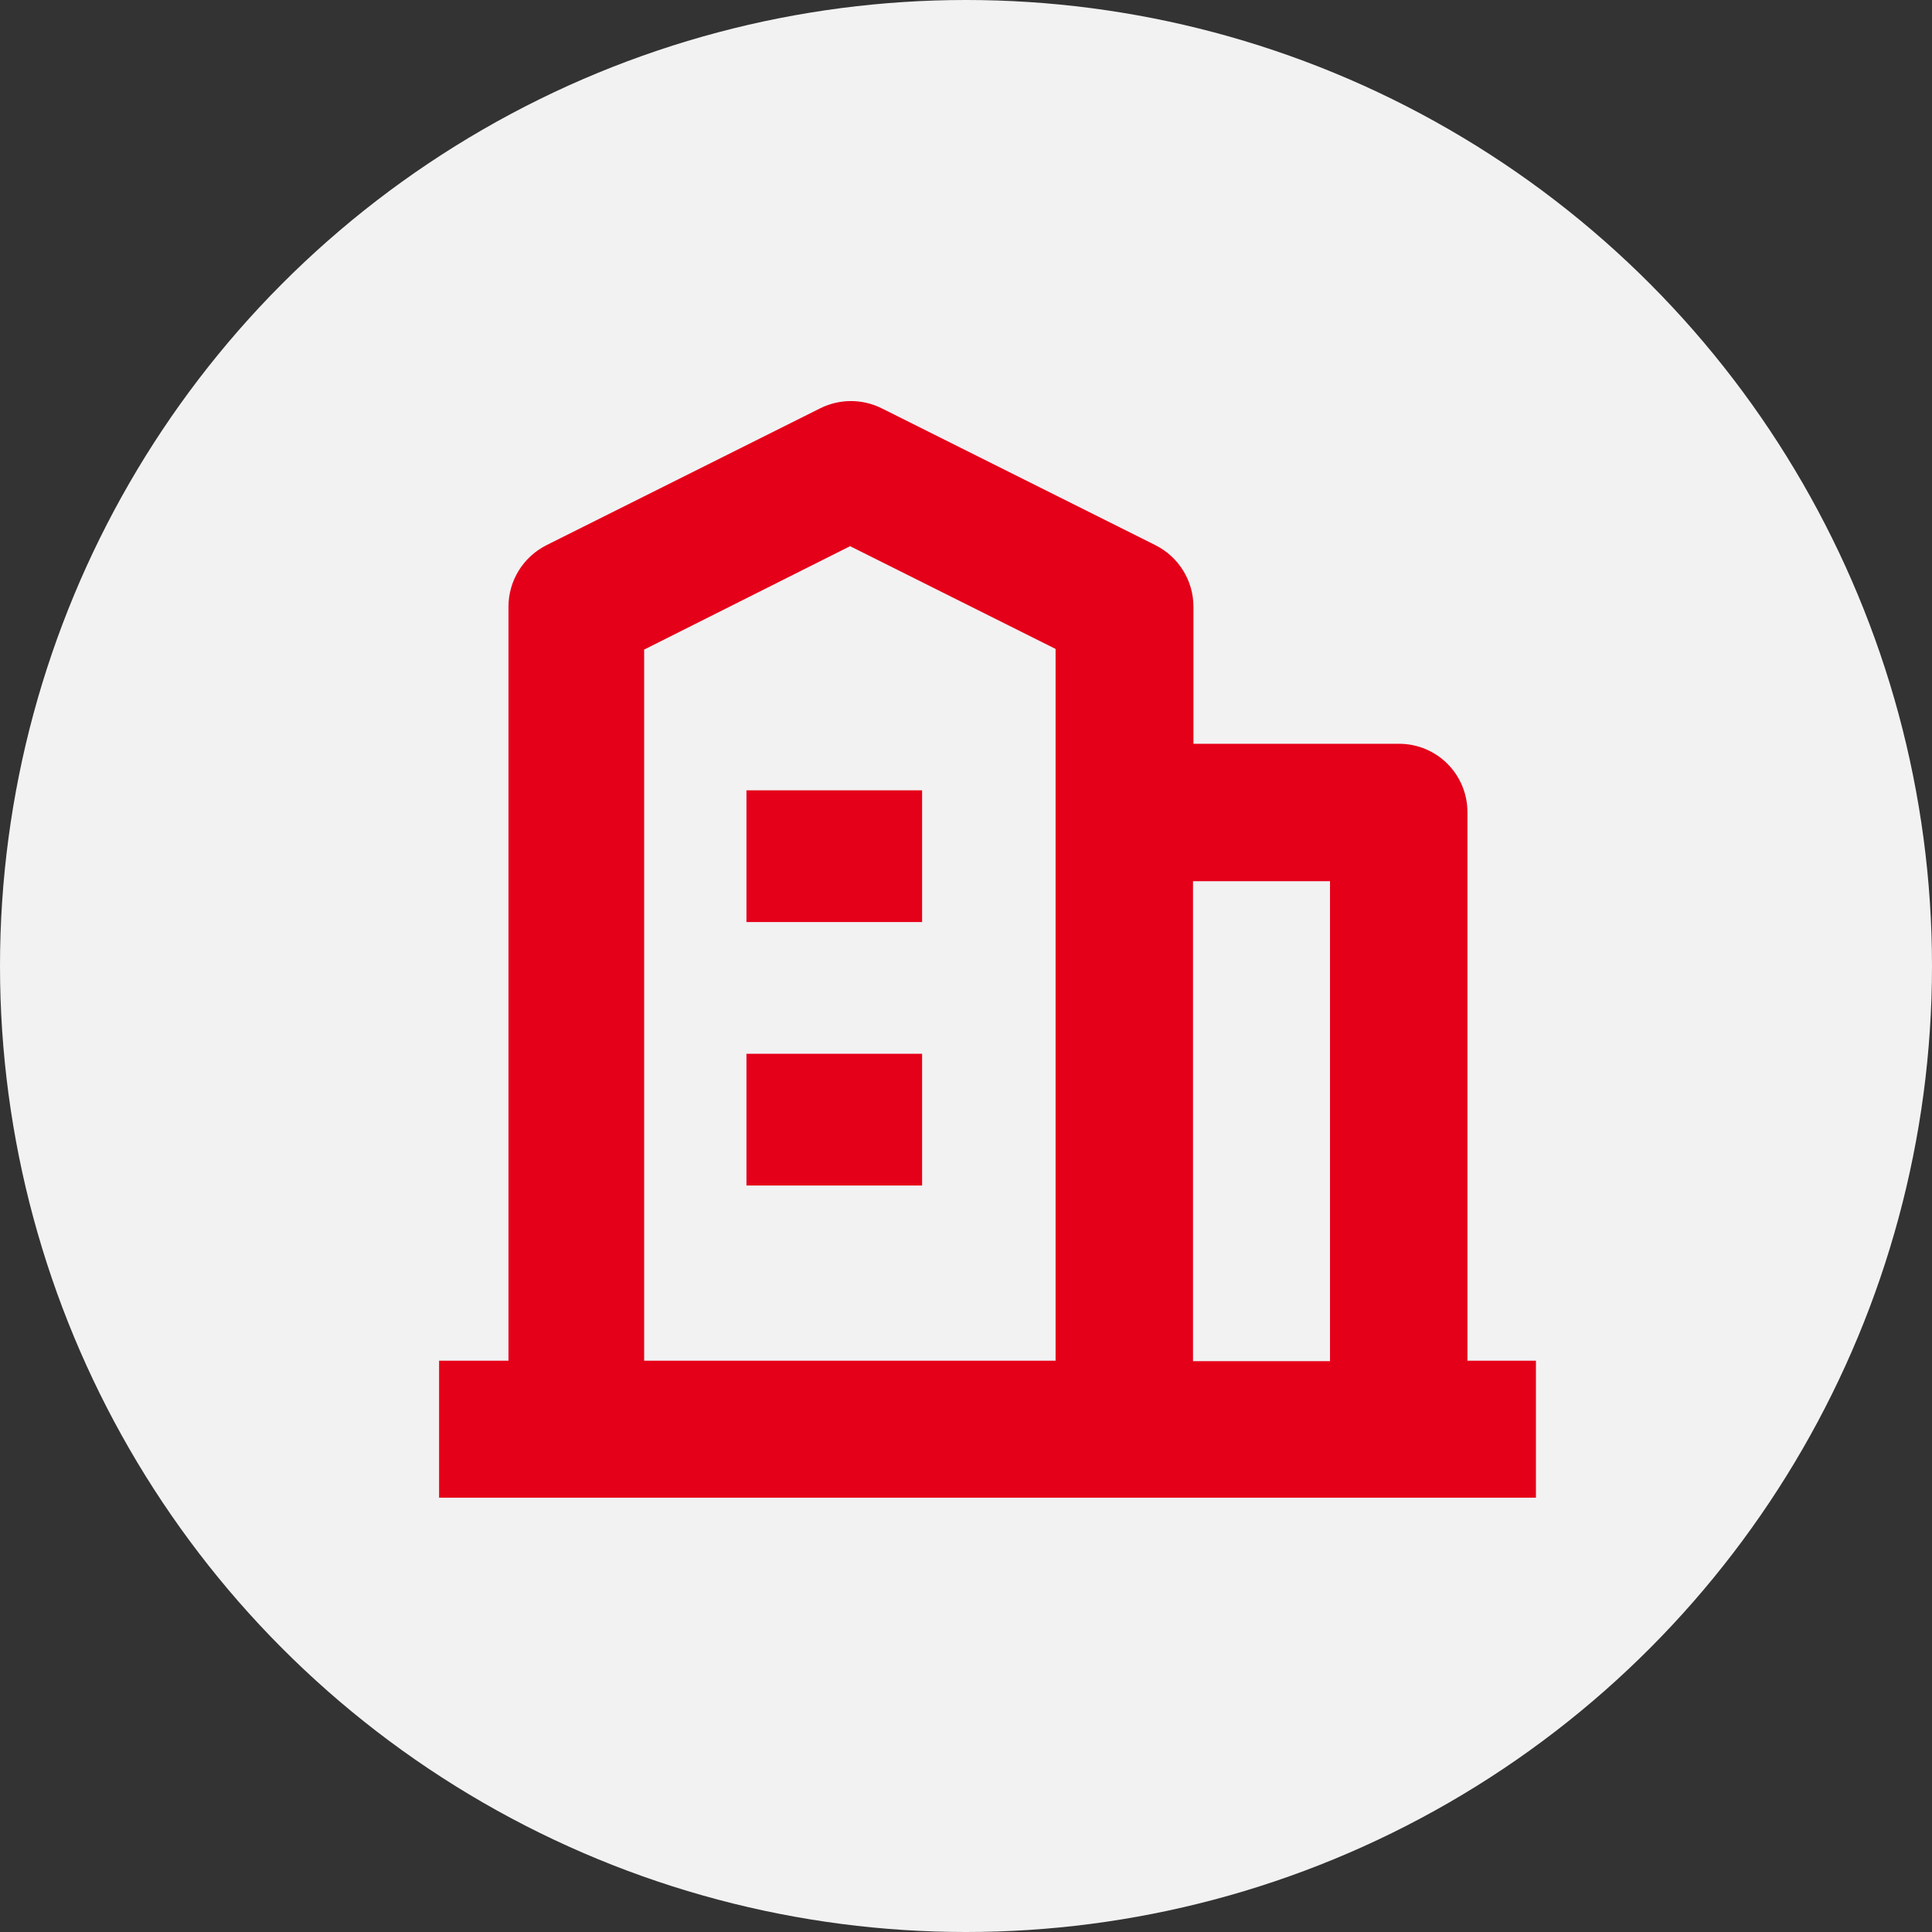 <?xml version="1.0" encoding="utf-8"?>
<!-- Generator: Adobe Illustrator 25.0.1, SVG Export Plug-In . SVG Version: 6.00 Build 0)  -->
<svg version="1.2" baseProfile="tiny" id="Layer_1" xmlns="http://www.w3.org/2000/svg" xmlns:xlink="http://www.w3.org/1999/xlink"
	 x="0px" y="0px" viewBox="0 0 44 44" overflow="visible" xml:space="preserve">
<rect x="0" y="0" width="44" height="44" fill="#333333" stroke="none"/>
<g id="Group_2011" transform="translate(-835 -690)">
	<circle id="Ellipse_7" fill="#F2F2F3" cx="857" cy="712" r="22"/>
	<g id="data_image_svg_xml_-_2020-10-25T171840.876" transform="translate(827 681.139)">
		<rect id="Rectangle_419" x="25" y="26.86" fill="#E50019" width="4" height="3"/>
		<rect id="Rectangle_420" x="25" y="32.86" fill="#E50019" width="4" height="3"/>
		<path id="Path_787" fill="#E50019" d="M41.42,27.36c0-0.86-0.69-1.56-1.56-1.56c0,0,0,0,0,0h-4.68v-3.12
			c0-0.59-0.33-1.13-0.86-1.4l-6.24-3.12c-0.44-0.22-0.96-0.22-1.4,0l-6.24,3.12c-0.53,0.27-0.86,0.81-0.86,1.4v17.17H18v3.12h24.98
			v-3.12h-1.56V27.36z M22.68,23.65l4.68-2.35l4.68,2.34v16.21h-9.37V23.65z M35.17,39.85V28.93h3.12v10.93H35.17z"/>
	</g>
</g>
</svg>
